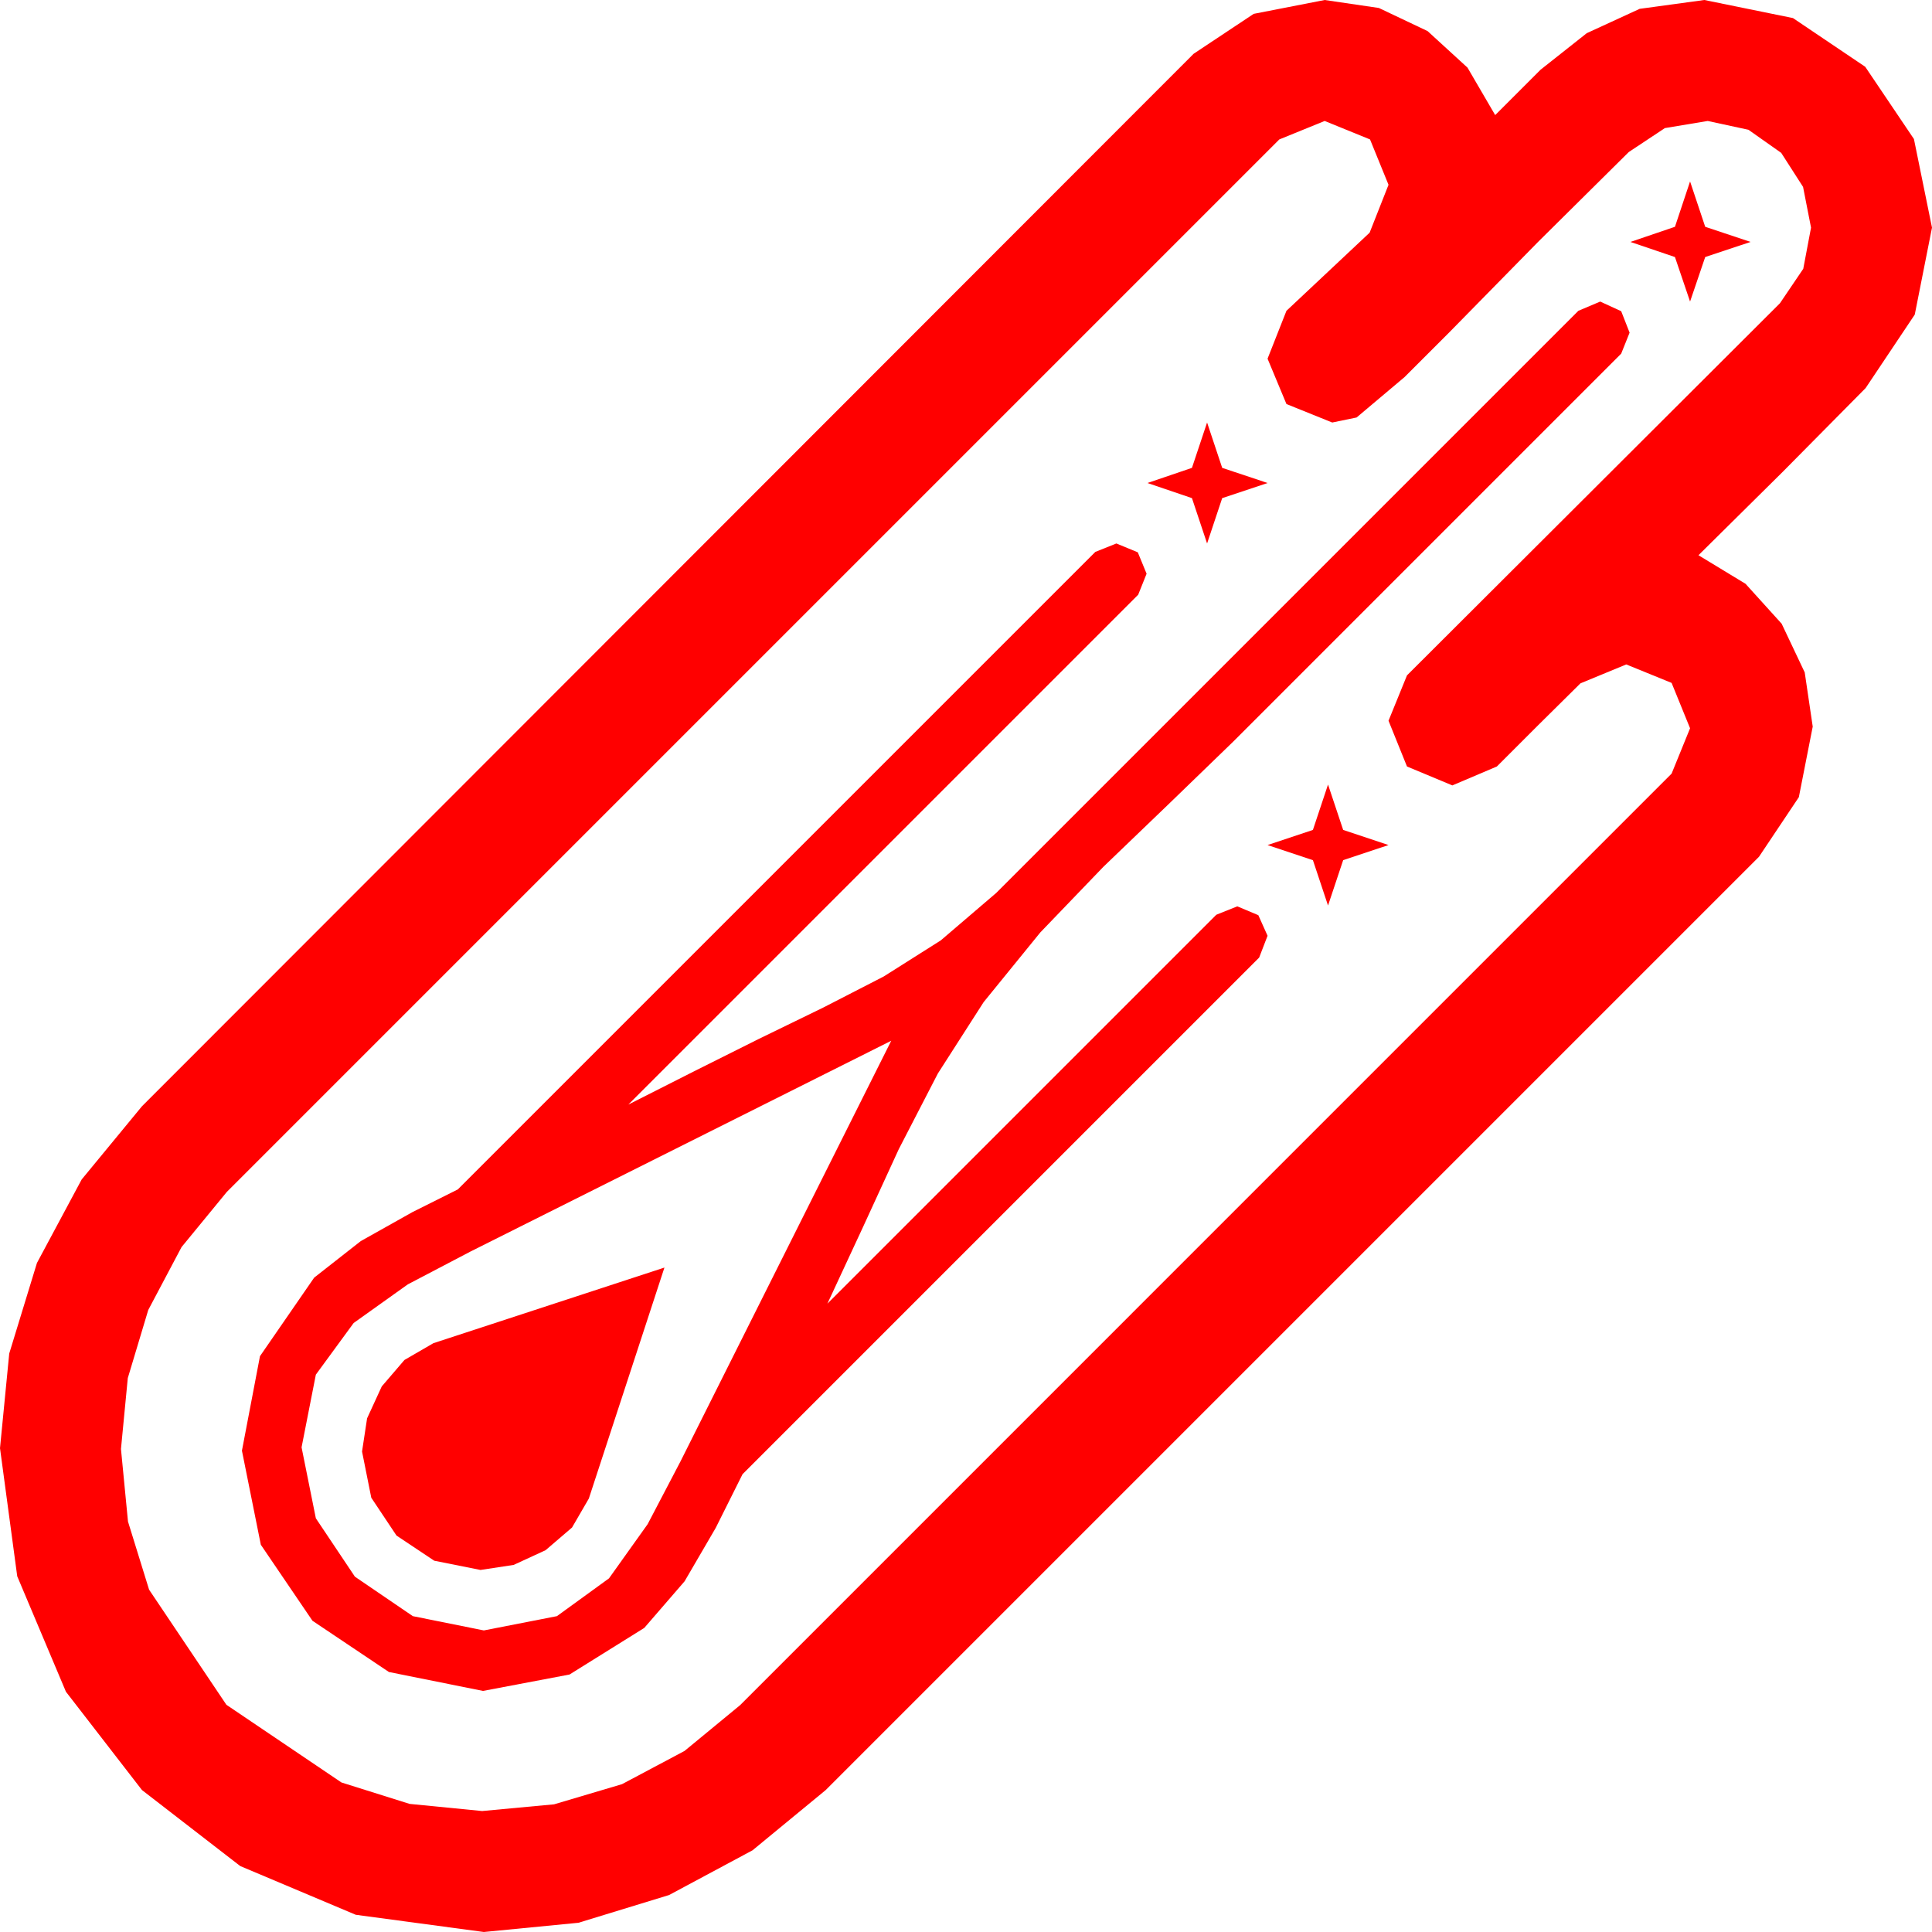 <?xml version="1.0" encoding="utf-8"?>
<!DOCTYPE svg PUBLIC "-//W3C//DTD SVG 1.1//EN" "http://www.w3.org/Graphics/SVG/1.1/DTD/svg11.dtd">
<svg width="67.383" height="67.383" xmlns="http://www.w3.org/2000/svg" xmlns:xlink="http://www.w3.org/1999/xlink" xmlns:xml="http://www.w3.org/XML/1998/namespace" version="1.1">
  <g>
    <g>
      <path style="fill:#FF0000;fill-opacity:1" d="M23.174,44.209L20.537,52.266 19.951,53.276 19.028,54.067 17.915,54.58 16.758,54.756 15.146,54.434 13.828,53.555 12.949,52.236 12.627,50.625 12.803,49.468 13.315,48.354 14.106,47.432 15.117,46.846 23.174,44.209z M31.084,36.299L16.406,43.652 14.224,44.795 12.334,46.143 11.016,47.944 10.518,50.479 11.016,52.954 12.378,54.99 14.399,56.367 16.875,56.865 19.424,56.367 21.24,55.049 22.588,53.159 23.73,50.977 31.084,36.299z M46.318,27.363L46.846,28.945 48.428,29.473 46.846,30 46.318,31.582 45.791,30 44.209,29.473 45.791,28.945 46.318,27.363z M42.1,14.736L42.627,16.318 44.209,16.846 42.627,17.373 42.1,18.955 41.572,17.373 40.02,16.846 41.572,16.318 42.1,14.736z M55.811,10.518L56.543,10.854 56.836,11.602 56.543,12.334 43.008,25.869 40.752,28.052 38.481,30.234 36.284,32.52 34.307,34.951 32.71,37.441 31.348,40.078 30.103,42.788 28.857,45.469 42.422,31.904 43.154,31.611 43.887,31.919 44.209,32.637 43.916,33.398 25.898,51.416 24.961,53.291 23.877,55.151 22.471,56.777 19.863,58.403 16.846,58.975 13.564,58.315 10.898,56.528 9.097,53.877 8.438,50.596 9.067,47.3 10.957,44.561 12.583,43.286 14.385,42.275 15.967,41.484 38.203,19.248 38.936,18.955 39.683,19.263 39.99,20.01 39.697,20.742 21.914,38.525 24.17,37.383 26.455,36.24 28.711,35.142 30.82,34.058 32.812,32.798 34.746,31.143 55.049,10.84 55.811,10.518z M58.945,6.328L59.473,7.91 61.055,8.438 59.473,8.965 58.945,10.518 58.418,8.965 56.865,8.438 58.418,7.91 58.945,6.328z M46.201,4.219L44.619,4.863 7.91,41.572 6.332,43.495 5.171,45.688 4.457,48.065 4.219,50.537 4.464,53.068 5.2,55.444 7.896,59.458 11.909,62.168 14.286,62.915 16.816,63.164 19.325,62.93 21.694,62.227 23.873,61.069 25.811,59.473 58.301,26.982 58.945,25.4 58.301,23.818 56.719,23.174 55.122,23.833 53.657,25.283 52.207,26.733 50.654,27.393 49.072,26.733 48.428,25.137 49.072,23.555 62.08,10.576 62.893,9.375 63.164,7.939 62.886,6.519 62.124,5.332 60.981,4.526 59.561,4.219 58.066,4.468 56.807,5.303 53.643,8.438 50.537,11.602 48.984,13.154 47.314,14.561 46.465,14.736 44.868,14.092 44.209,12.51 44.868,10.84 46.318,9.478 47.769,8.115 48.428,6.445 47.783,4.863 46.201,4.219z M46.201,0L48.091,0.278 49.79,1.084 51.182,2.358 52.148,4.014 53.73,2.432 55.342,1.157 57.188,0.308 59.443,0 62.534,0.63 65.054,2.329 66.753,4.849 67.383,7.939 66.782,10.972 65.068,13.535 62.168,16.465 59.238,19.365 60.879,20.361 62.139,21.753 62.944,23.452 63.223,25.342 62.739,27.803 61.348,29.883 28.799,62.432 26.246,64.534 23.335,66.094 20.175,67.061 16.875,67.383 12.407,66.782 8.379,65.083 4.951,62.432 2.3,59.004 0.601,54.976 0,50.508 0.322,47.208 1.289,44.048 2.849,41.136 4.951,38.584 41.631,1.875 43.726,0.483 46.201,0z" />
    </g>
  </g>
</svg>